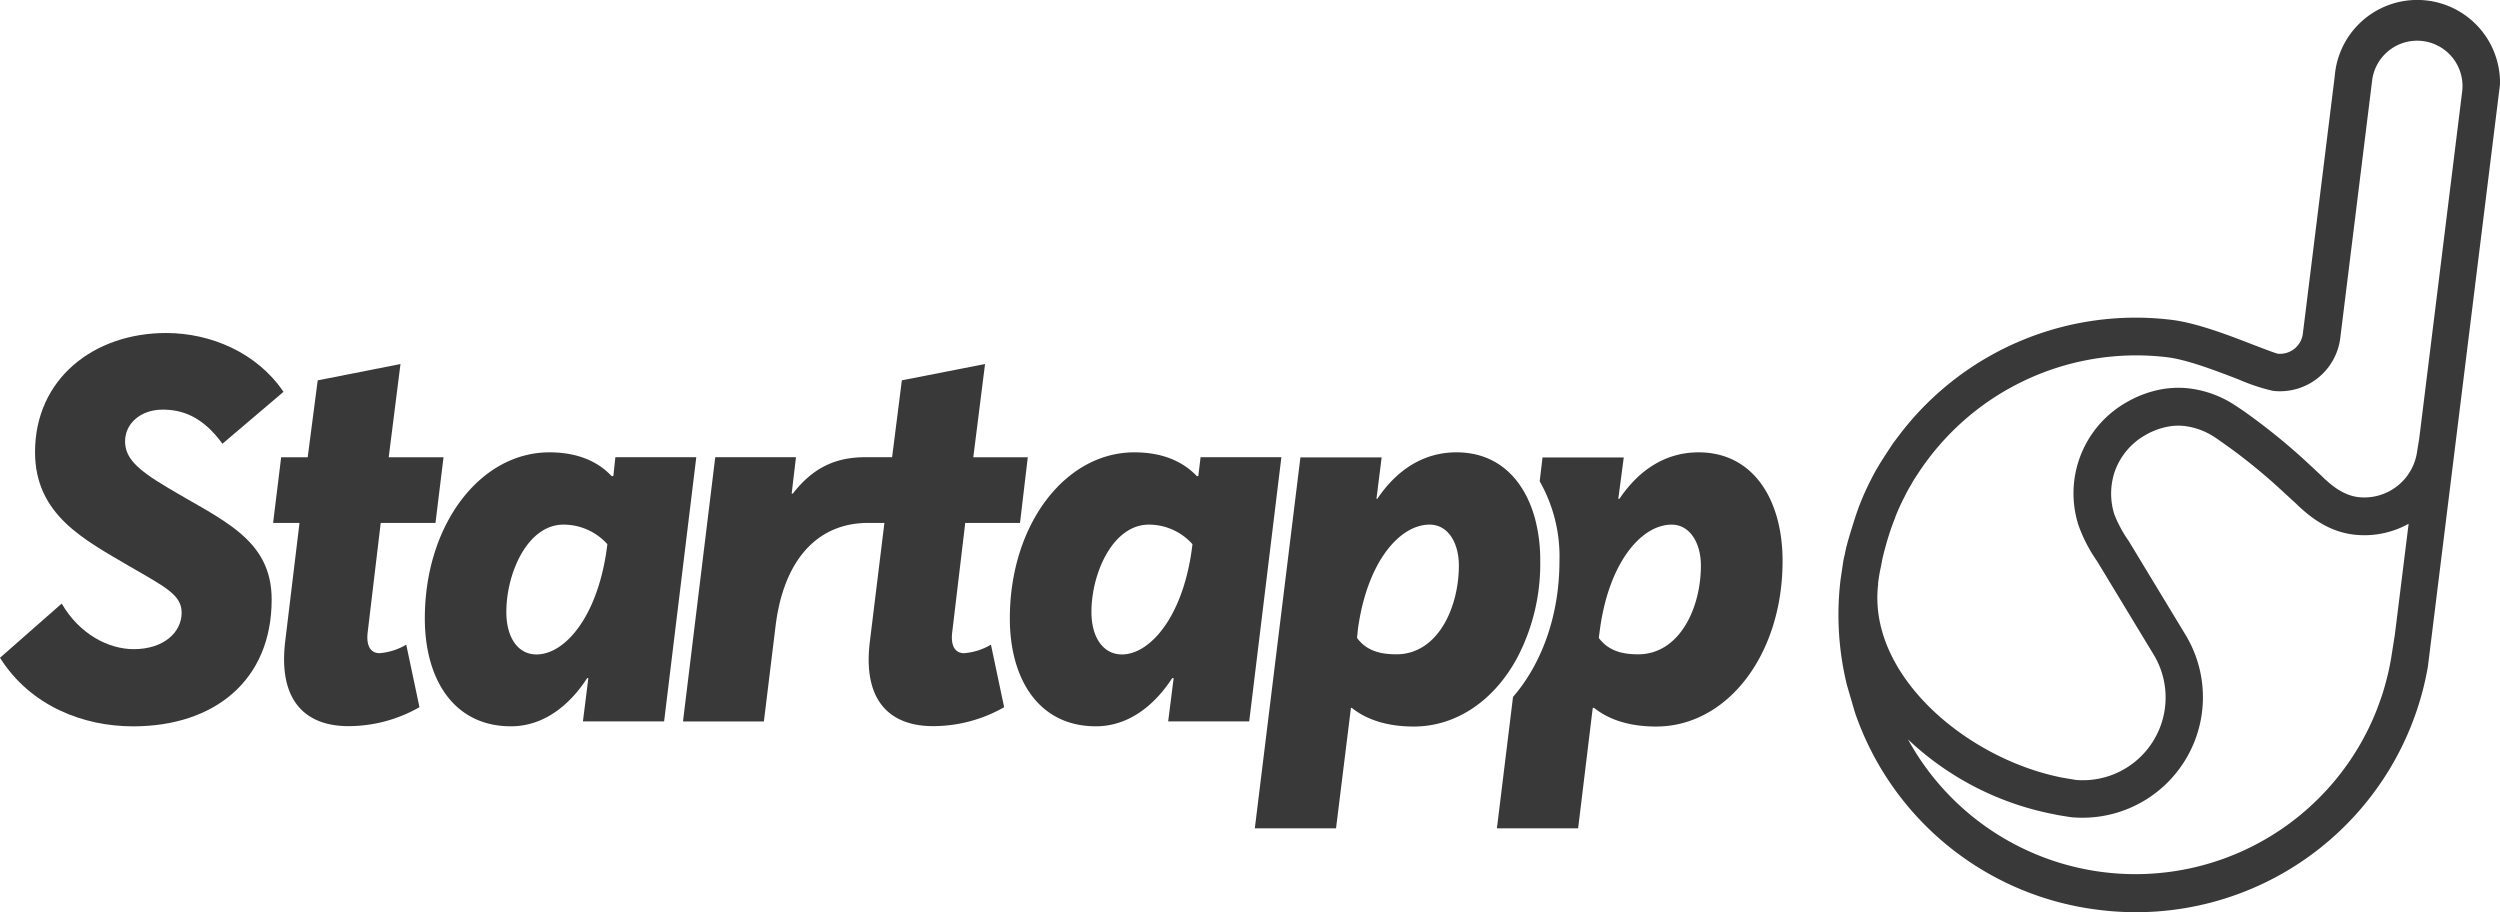 <svg id="startapp_logo" xmlns="http://www.w3.org/2000/svg" width="449.634" height="164.069" viewBox="0 0 449.634 164.069">
  <path id="Path_10" data-name="Path 10" d="M474,189.081a53.081,53.081,0,0,1-43.925-35.6l-1.422-4.88a53.116,53.116,0,0,1-1.141-18.857l.488-3.308a12.206,12.206,0,0,1,.3-1.348,16.573,16.573,0,0,1,.364-1.654c.141-.62,1.53-5.285,2.258-7.129A48.625,48.625,0,0,1,433,111.677c.389-.769.827-1.588,1.307-2.374.339-.62,2.324-3.672,2.754-4.276l1.315-1.737a53.362,53.362,0,0,1,48.755-20.321c4.508.562,10.281,2.787,14.49,4.425,1.579.6,3.953,1.522,4.532,1.654a4.135,4.135,0,0,0,4.524-3.7L516.4,39.135a14.887,14.887,0,0,1,29.725,1.447l-12.977,104.78A53.288,53.288,0,0,1,474,189.081Zm-34.315-30.6a46.646,46.646,0,0,0,83.632-3.829c.256-.612.529-1.249.778-1.919s.5-1.348.736-2.035.422-1.34.6-1.977c.306-1.1.6-2.233.827-3.391.1-.5.19-.968.273-1.431l.678-4.309,2.481-19.957a16.359,16.359,0,0,1-9.925,1.944c-4.681-.579-8.006-3.308-10.388-5.624l-2.431-2.233a103.6,103.6,0,0,0-9-7.444c-1.157-.827-2.208-1.6-3.1-2.183a12.54,12.54,0,0,0-5.3-2.018,9.983,9.983,0,0,0-3.143.091,13,13,0,0,0-3.97,1.464,12.233,12.233,0,0,0-5.641,6.741,12.448,12.448,0,0,0-.041,7.551,22.9,22.9,0,0,0,2.605,4.83l10.33,17.062a21.677,21.677,0,0,1-20.677,32.6c-1.828-.281-2.564-.405-2.936-.5a52.725,52.725,0,0,1-26.383-13.456Zm-5.111-30.146c-.116.629-.215,1.282-.3,1.944v.289c-1.885,16.3,15.971,31.387,33.174,34.737l2.4.405A14.887,14.887,0,0,0,483.91,143.3l-10.256-16.938a27.419,27.419,0,0,1-3.35-6.484,18.824,18.824,0,0,1,8.825-22.19,19.65,19.65,0,0,1,6.029-2.225,17.122,17.122,0,0,1,5.244-.149,19.188,19.188,0,0,1,8.171,3.077c.984.637,2.159,1.456,3.432,2.407a111.049,111.049,0,0,1,9.544,7.907l2.481,2.316c1.654,1.654,3.879,3.474,6.55,3.813a9.586,9.586,0,0,0,10.653-8.32l.364-2.225L539.306,42a8.157,8.157,0,1,0-16.185-2.043l-5.715,46.183a10.926,10.926,0,0,1-12.092,9.594,34.143,34.143,0,0,1-6.129-2.026c-3.9-1.505-9.222-3.565-12.885-4.02a46.862,46.862,0,0,0-44.992,21.131,19.272,19.272,0,0,0-1.141,1.869,20.08,20.08,0,0,0-1.116,2.043,37.027,37.027,0,0,0-1.712,3.763v.083l-.116.256c-.314.827-.587,1.547-.827,2.283s-.472,1.48-.67,2.2-.323,1.158-.447,1.654-.248.992-.323,1.48c-.066.306-.116.571-.166.827Z" transform="translate(-96.489 -25.434)" fill="#393939"/>
  <path id="Path_11" data-name="Path 11" d="M57.331,125.557c-5.574-3.308-7.377-5.318-7.485-8.047-.1-3.308,2.738-5.88,6.757-5.88,3.2,0,7.022.976,10.752,6.137l10.983-9.338C73.591,101.406,65.279,97.85,57.232,97.85c-13.051,0-23.58,8.271-23.58,21.413,0,11.347,8.932,15.789,16.98,20.536,6.5,3.763,9.387,5.161,9.387,8.353,0,3.515-3.2,6.559-8.618,6.559-4.541,0-9.751-2.688-12.952-8.2l-11.1,9.751c5.5,8.709,15.019,12.331,23.943,12.331,14.5,0,24.919-8.155,24.919-22.81C76.213,134.844,67.289,131.545,57.331,125.557Z" transform="translate(-27.35 -37.957)" fill="#393939"/>
  <path id="Path_12" data-name="Path 12" d="M105.887,156.6c-1.547,0-2.481-1.241-2.117-3.92l2.324-19.5h9.85l1.447-11.819h-9.859l2.117-16.765-14.887,2.936-1.8,13.828H88.187L86.74,133.173h4.747l-2.58,21.38c-1.29,10.992,4.028,15.168,11.356,15.168a25.709,25.709,0,0,0,12.8-3.41l-2.378-11.245A11.108,11.108,0,0,1,105.887,156.6Z" transform="translate(-37.621 -39.123)" fill="#393939"/>
  <path id="Path_13" data-name="Path 13" d="M154.005,124.677l-.364,3.407h-.306c-2.481-2.68-6.195-4.284-11.2-4.284-12.406,0-22.4,12.952-22.4,29.873,0,10.942,5.21,19.4,15.483,19.4,5.674,0,10.371-3.507,13.721-8.668h.207l-.976,7.791h14.6l5.789-47.523Zm-1.447,15.714c-1.547,12.745-7.535,19.758-12.745,19.758-3.308,0-5.417-2.994-5.417-7.634,0-7.013,3.821-15.714,10.272-15.714a10.611,10.611,0,0,1,7.89,3.507Z" transform="translate(-43.328 -42.445)" fill="#393939"/>
  <path id="Path_14" data-name="Path 14" d="M226.43,156.6c-1.555,0-2.481-1.241-2.117-3.92l2.324-19.5h9.85l1.4-11.819h-9.8L230.2,104.59l-14.962,2.936-1.753,13.828h-4.8c-5.211,0-9.346,1.753-13.059,6.55h-.207l.777-6.55H181.719l-.05.05-5.789,47.424.05.05h14.449a.05.05,0,0,0,.05-.05l2.117-17.286c1.5-11.819,7.584-18.369,16.616-18.369H212.1l-2.622,21.38c-1.34,10.992,3.978,15.168,11.356,15.168a25.721,25.721,0,0,0,12.8-3.408l-2.374-11.248A11.106,11.106,0,0,1,226.43,156.6Z" transform="translate(-53.036 -39.123)" fill="#393939"/>
  <path id="Path_15" data-name="Path 15" d="M389.145,123.8c-6.087,0-10.835,3.308-14.242,8.362H374.7l.984-7.444H361.075L360.562,129a27.341,27.341,0,0,1,3.556,14.341c0,9.751-3.143,18.419-8.353,24.456l-2.895,23.629h14.606l2.63-21.669h.24c2.837,2.274,6.658,3.358,11.149,3.358,12.795,0,22.753-12.9,22.753-29.774C404.256,132.418,399.053,123.8,389.145,123.8Zm-10.884,36.325c-3.093,0-5.368-.72-7.071-2.944l.207-1.547c1.654-12.174,7.535-18.832,12.9-18.832,3.25,0,5.26,3.25,5.26,7.378C389.559,151.763,385.738,160.125,378.261,160.125Z" transform="translate(-83.645 -42.445)" fill="#393939"/>
  <path id="Path_16" data-name="Path 16" d="M351.556,143.3a28.948,28.948,0,0,0-.926-7.535c-1.911-7.063-6.658-11.968-14.135-11.968-6.087,0-10.834,3.308-14.242,8.362H322.1l.935-7.444H308.424l-8.2,66.711h14.606l2.68-21.669h.157c2.837,2.274,6.658,3.358,11.141,3.358,7.9,0,14.755-4.962,18.782-12.7A36.389,36.389,0,0,0,351.556,143.3Zm-25.879,16.822c-3.1,0-5.417-.72-7.071-2.944l.157-1.547c1.654-12.174,7.534-18.832,12.894-18.832,3.308,0,5.268,3.25,5.268,7.378C336.908,151.763,333.12,160.125,325.677,160.125Z" transform="translate(-74.54 -42.445)" fill="#393939"/>
  <path id="Path_17" data-name="Path 17" d="M295.788,124.677H281.257l-.414,3.407h-.256c-2.531-2.68-6.245-4.284-11.248-4.284-12.406,0-22.389,12.952-22.389,29.873,0,10.942,5.21,19.4,15.474,19.4,5.673,0,10.371-3.507,13.729-8.668h.257l-.984,7.791H290Zm-16,15.714c-1.5,12.745-7.534,19.758-12.687,19.758-3.308,0-5.475-2.994-5.475-7.634,0-7.013,3.87-15.714,10.322-15.714a10.512,10.512,0,0,1,7.84,3.507Z" transform="translate(-65.327 -42.445)" fill="#393939"/>
</svg>
